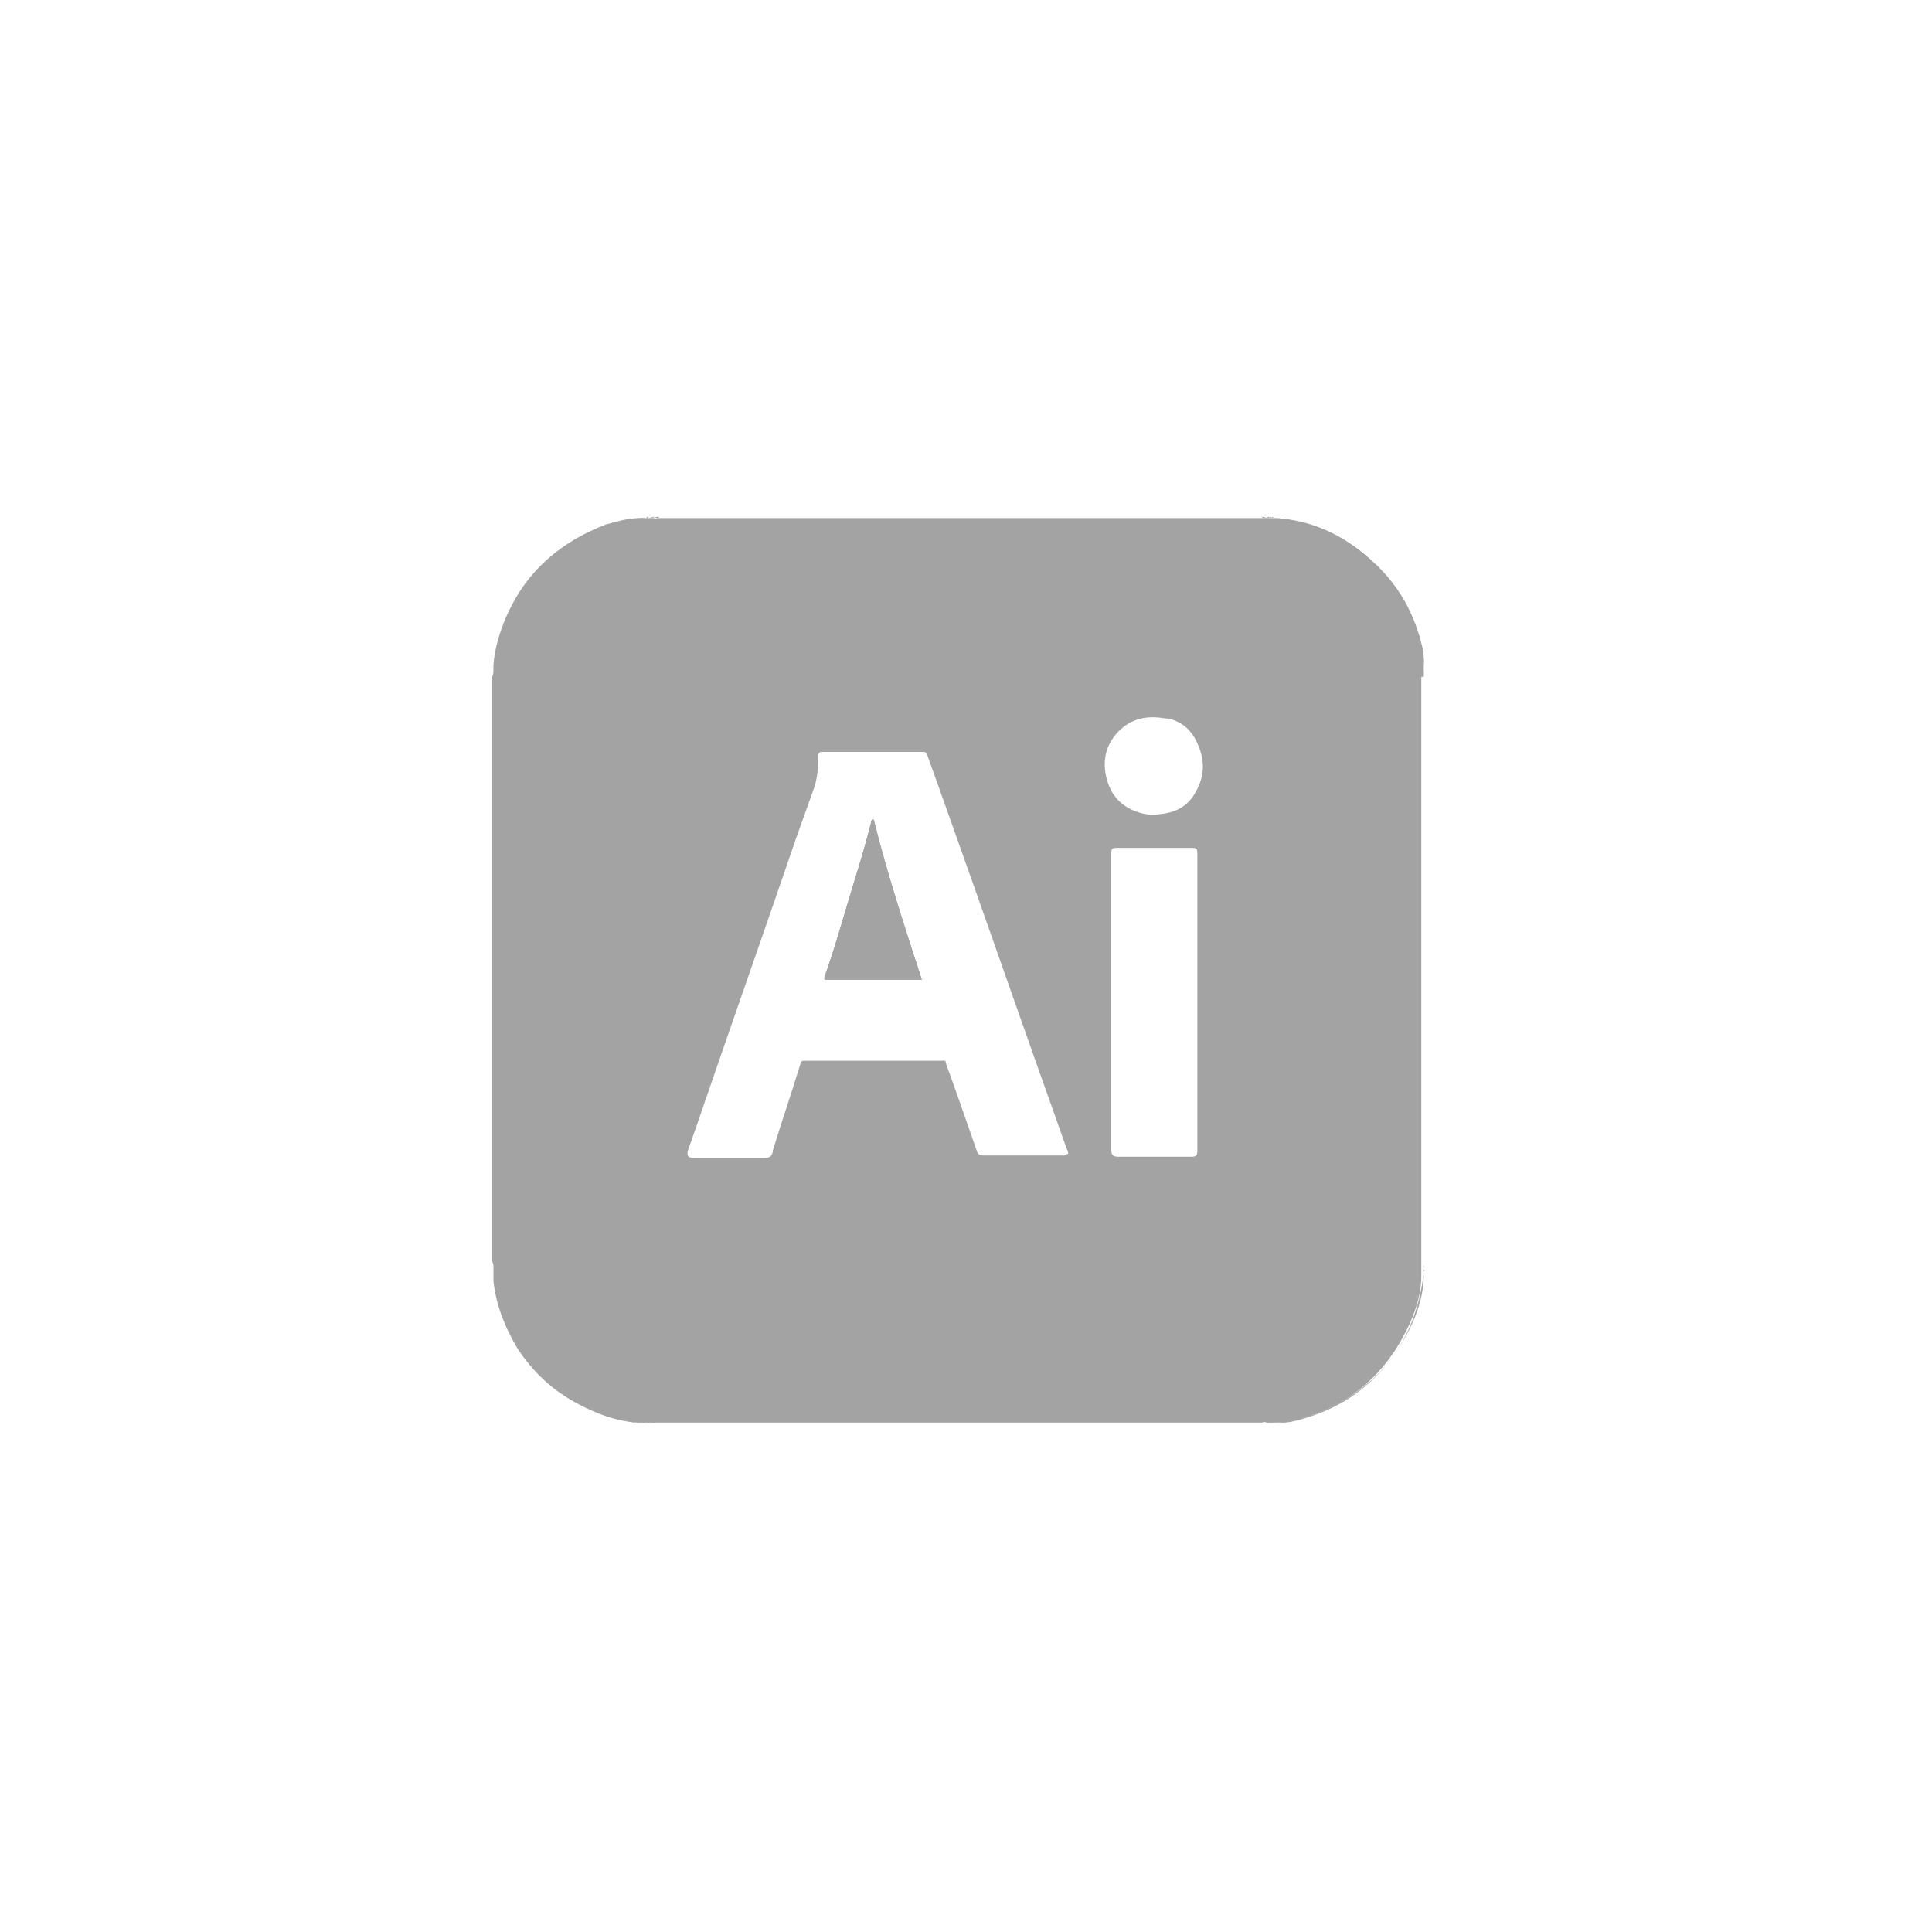 <?xml version="1.0" encoding="utf-8"?>
<!-- Generator: Adobe Illustrator 25.2.1, SVG Export Plug-In . SVG Version: 6.00 Build 0)  -->
<svg version="1.1" id="Camada_1" xmlns="http://www.w3.org/2000/svg" xmlns:xlink="http://www.w3.org/1999/xlink" x="0px" y="0px"
	 viewBox="0 0 157 157" style="enable-background:new 0 0 157 157;" xml:space="preserve">
<style type="text/css">
	.st0{fill:#A3A3A3;}
</style>
<path class="st0" d="M70.9,66.6c1.2,4.4,2.6,8.7,4,13H67c0-0.1,0-0.1,0-0.2c0.9-2.5,1.6-5.1,2.4-7.7c0.5-1.6,1-3.3,1.4-4.9
	C70.8,66.8,70.8,66.7,70.9,66.6z"/>
<path class="st0" d="M115.7,55c-0.1-0.1,0-0.2,0-0.3v-0.1v-0.5c0-0.5,0-1-0.1-1.4c-0.6-2.8-2-5.3-4.2-7.2c-2.2-2-4.7-3.1-7.7-3.4
	h-0.9c-0.1,0-0.2,0-0.4,0h-49c-0.1,0.1-0.2,0-0.4,0h-0.9c-1.1,0-2.2,0.3-3.2,0.7c-1.9,0.7-3.6,1.8-5,3.2c-1.2,1.2-2.1,2.6-2.8,4.2
	c-0.5,1.2-0.9,2.5-1,3.8v0.3c0,0.3,0,0.5-0.1,0.7v47.5c0.1,0.2,0.1,0.3,0.1,0.5v0.1c0,0.1,0,0.1,0,0.2v0.5c0,0.1,0,0.2,0,0.3
	c0.2,1.9,0.9,3.7,1.9,5.4c1.3,2,2.9,3.5,5,4.6c1.5,0.8,3.1,1.4,4.8,1.5h0.8c0.1,0,0.2,0,0.4,0h49.6c0.1-0.1,0.2,0,0.4,0h0.8
	c0.4,0,0.7,0,1.1-0.1c4.3-1,7.4-3.4,9.4-7.4c0.7-1.4,1.2-2.9,1.2-4.4v-0.9c0-0.1,0-0.2,0-0.3V55H115.7z M86.5,93.9
	c-0.1,0-0.2,0-0.3,0c-1,0-2.1,0-3.1,0h-2.9c-0.7,0-0.7,0-0.9-0.6c-0.8-2.3-1.6-4.6-2.4-6.8c-0.1-0.4,0-0.3-0.5-0.3
	c-3.6,0-7.3,0-10.9,0c-0.4,0-0.4,0-0.5,0.4c-0.7,2.3-1.5,4.6-2.2,6.9v0.1c-0.1,0.4-0.3,0.5-0.7,0.5c-1.9,0-3.8,0-5.7,0
	c-0.5,0-0.6-0.2-0.5-0.6c0.2-0.6,0.4-1.1,0.6-1.7c2.7-7.9,5.5-15.8,8.2-23.7c0.5-1.4,1-2.8,1.5-4.2c0.2-0.7,0.3-1.5,0.3-2.2
	c0-0.1,0-0.2,0-0.3c0-0.2,0.1-0.3,0.3-0.3c0.1,0,0.2,0,0.3,0c2.5,0,5.1,0,7.6,0c0.1,0,0.1,0,0.2,0c0.3,0,0.4,0,0.5,0.4
	c0.3,0.8,0.6,1.7,0.9,2.5c3.5,9.8,6.9,19.6,10.4,29.4c0.1,0.1,0.1,0.3,0.1,0.4C86.8,93.7,86.7,93.8,86.5,93.9z M97.3,93.3
	c0,0.1,0,0.1,0,0.2c0,0.4-0.1,0.5-0.5,0.5c-2,0-3.9,0-5.9,0c-0.4,0-0.6-0.1-0.6-0.6c0-0.6,0-1.2,0-1.8v-22c0-0.7,0-0.7,0.7-0.7h5.6
	c0.1,0,0.2,0,0.3,0c0.3,0,0.4,0.1,0.4,0.4c0,0.1,0,0.2,0,0.3C97.3,77.5,97.3,85.4,97.3,93.3z M97.3,64.1c-0.7,1.5-1.9,2.1-3.8,2.1
	c-0.3,0-0.8-0.1-1.3-0.3c-1.5-0.6-2.2-1.8-2.4-3.3c-0.1-1,0.1-1.9,0.7-2.7c0.9-1.2,2.1-1.7,3.5-1.6c0.3,0,0.6,0.1,1,0.1
	c1.1,0.3,1.8,0.9,2.3,2C97.9,61.7,97.9,62.9,97.3,64.1z"/>
<path class="st0" d="M52.4,42.1c-0.9,0.2-1.7,0.3-2.5,0.5c-4.8,1.4-8.4,5.5-9.3,10.4c-0.1,0.3-0.1,0.6-0.1,0.9c0,0.1,0,0.1,0,0.2
	c0,0,0,0-0.1,0c0,0,0,0,0.1,0c0-0.1,0-0.1,0-0.2v-0.1c0.1-1.3,0.5-2.6,1-3.8c0.7-1.6,1.6-3,2.8-4.2c1.4-1.4,3.1-2.5,5-3.2
	C50.2,42.4,51.2,42.1,52.4,42.1C52.3,42.1,52.3,42,52.4,42.1z"/>
<path class="st0" d="M52.1,115.6c-1.8-0.1-3.4-0.7-4.9-1.5c-2.1-1.1-3.7-2.7-5-4.6c-1-1.7-1.7-3.4-1.9-5.4c0-0.1,0-0.2,0-0.3v-0.1
	c0-0.1,0-0.1-0.1-0.1h0.1c0.1,0.1,0,0.2,0.1,0.3c0.3,2.7,1.3,5,3.1,7.1c2.1,2.5,4.8,4,8,4.6C51.7,115.5,51.9,115.5,52.1,115.6z"/>
<path class="st0" d="M115.7,54.1c-0.3-2.9-1.4-5.4-3.3-7.5c-2-2.3-4.6-3.7-7.6-4.3c-0.4-0.1-0.7-0.1-1.1-0.2c3,0.2,5.5,1.4,7.7,3.4
	c2.2,2,3.5,4.4,4.2,7.2C115.7,53.1,115.7,53.6,115.7,54.1z"/>
<path class="st0" d="M115.7,103.6c0,1.6-0.5,3.1-1.2,4.5c-2,3.9-5.1,6.4-9.4,7.4c-0.4,0.1-0.7,0.1-1.1,0.1c1.1-0.2,2.3-0.4,3.4-0.9
	c4.4-1.9,7.2-5.2,8.1-10C115.6,104.3,115.6,103.9,115.7,103.6z"/>
<path class="st0" d="M40.3,102.4c0.2,0.3,0.1,0.6,0.1,1c-0.1,0-0.1-0.1-0.1-0.1c0-0.1,0-0.1,0-0.2s0-0.2,0-0.3
	C40.3,102.7,40.3,102.5,40.3,102.4z"/>
<path class="st0" d="M40.4,54.2c0,0.3,0,0.5-0.1,0.8c0-0.1,0-0.2,0-0.4c0.1-0.1,0-0.1,0-0.2C40.3,54.3,40.3,54.2,40.4,54.2
	C40.4,54.1,40.4,54.1,40.4,54.2z"/>
<path class="st0" d="M40.4,103.8l-0.1-0.1c0-0.1,0-0.1-0.1-0.1v-0.3c0,0.1,0,0.1,0.1,0.2C40.4,103.5,40.4,103.7,40.4,103.8z"/>
<path class="st0" d="M102.9,115.6c0.1-0.1,0.2-0.1,0.4-0.1C103.1,115.6,103,115.6,102.9,115.6z"/>
<path class="st0" d="M102.9,42.1c-0.1,0-0.3,0-0.4-0.1C102.6,42,102.8,42,102.9,42.1z"/>
<path class="st0" d="M52.9,115.5c0.1,0,0.3,0,0.4,0.1C53.1,115.6,53,115.6,52.9,115.5z"/>
<path class="st0" d="M53.6,42c-0.1,0.1-0.2,0.1-0.4,0.1C53.3,42,53.4,42,53.6,42z"/>
<path class="st0" d="M52.9,115.5c-0.1,0.1-0.2,0.1-0.3,0.1C52.7,115.5,52.8,115.5,52.9,115.5z"/>
<path class="st0" d="M104,115.5h-0.3C103.8,115.5,103.9,115.5,104,115.5z"/>
<path class="st0" d="M53.2,42c-0.1,0.1-0.2,0.1-0.3,0.1C53,42,53.1,42,53.2,42z"/>
<path class="st0" d="M102.9,42.1c0.1-0.1,0.2-0.1,0.3-0.1C103.1,42.1,103,42.1,102.9,42.1z"/>
<path class="st0" d="M40.4,54.2c0,0.1,0,0.2,0,0.3V54.2z"/>
<path class="st0" d="M115.7,55c-0.1-0.1-0.1-0.2-0.1-0.3c0,0,0,0,0.1,0C115.7,54.8,115.7,54.9,115.7,55z"/>
<path class="st0" d="M40.3,102.8c0.1,0.1,0.1,0.2,0.1,0.3c0,0,0,0-0.1,0C40.3,103,40.3,102.9,40.3,102.8z"/>
<path class="st0" d="M52.6,42.1c-0.1,0-0.2,0-0.2,0H52.6z"/>
<path class="st0" d="M52.5,42.1C52.6,42.1,52.6,42,52.5,42.1c0.1-0.1,0.1-0.1,0.2-0.1C52.7,42.1,52.6,42.1,52.5,42.1z"/>
<path class="st0" d="M115.7,103.1c0-0.1,0-0.1,0-0.2c0,0,0,0,0.1,0C115.7,102.9,115.7,103,115.7,103.1z"/>
<path class="st0" d="M115.7,103.4c0-0.1,0-0.1,0-0.2c0,0,0,0,0.1,0C115.7,103.3,115.7,103.4,115.7,103.4
	C115.7,103.5,115.7,103.5,115.7,103.4z"/>
<path class="st0" d="M103.7,42.1c-0.1,0-0.1,0-0.2,0H103.7z"/>
<path class="st0" d="M103.5,42c-0.1,0.1-0.1,0.1-0.2,0.1C103.4,42,103.4,42,103.5,42z"/>
<path class="st0" d="M52.4,115.6h-0.2C52.2,115.5,52.3,115.5,52.4,115.6C52.4,115.5,52.3,115.5,52.4,115.6
	C52.4,115.5,52.4,115.5,52.4,115.6z"/>
<path class="st0" d="M103.2,115.6c0.1-0.1,0.1-0.1,0.2-0.1C103.4,115.6,103.3,115.6,103.2,115.6z"/>
<path class="st0" d="M115.7,54.7c-0.1-0.1-0.1-0.1-0.1-0.1s0,0,0.1,0V54.7z"/>
<path class="st0" d="M115.7,102.9C115.6,102.9,115.6,102.8,115.7,102.9C115.6,102.8,115.6,102.8,115.7,102.9
	C115.7,102.8,115.7,102.8,115.7,102.9z"/>
<path class="st0" d="M40.3,54.5C40.3,54.4,40.3,54.4,40.3,54.5C40.4,54.6,40.4,54.6,40.3,54.5C40.3,54.5,40.3,54.5,40.3,54.5z"/>
<path class="st0" d="M40.3,103.1c0.1,0,0.1,0.1,0.1,0.1S40.4,103.2,40.3,103.1L40.3,103.1z"/>
<path class="st0" d="M115.7,103.2C115.6,103.2,115.6,103.1,115.7,103.2C115.6,103.1,115.6,103.1,115.7,103.2L115.7,103.2z"/>
<path class="st0" d="M115.7,54.6C115.6,54.5,115.6,54.5,115.7,54.6C115.6,54.5,115.6,54.5,115.7,54.6
	C115.7,54.5,115.7,54.5,115.7,54.6z"/>
<path class="st0" d="M52.3,115.6c0-0.1,0.1-0.1,0.1-0.1C52.4,115.6,52.4,115.6,52.3,115.6z"/>
<path class="st0" d="M52.5,115.6C52.5,115.5,52.6,115.5,52.5,115.6C52.6,115.5,52.6,115.5,52.5,115.6L52.5,115.6z"/>
<path class="st0" d="M115.7,54.5C115.6,54.4,115.6,54.4,115.7,54.5C115.6,54.4,115.6,54.4,115.7,54.5
	C115.7,54.4,115.7,54.4,115.7,54.5z"/>
<path class="st0" d="M103.3,42c0,0.1-0.1,0.1-0.1,0.1s0,0,0-0.1H103.3z"/>
<path class="st0" d="M52.8,42.1c0.1-0.1,0.1-0.1,0.1-0.1s0,0,0,0.1H52.8z"/>
<path class="st0" d="M103.4,115.6C103.5,115.5,103.5,115.5,103.4,115.6C103.5,115.6,103.5,115.6,103.4,115.6z"/>
<path class="st0" d="M103.6,115.6C103.7,115.5,103.7,115.5,103.6,115.6C103.7,115.5,103.7,115.5,103.6,115.6L103.6,115.6z"/>
<path class="st0" d="M115.7,103.4L115.7,103.4C115.7,103.5,115.7,103.5,115.7,103.4z"/>
<path class="st0" d="M74.9,79.6H67c0-0.1,0-0.1,0-0.2c0.9-2.5,1.6-5.1,2.4-7.7c0.5-1.6,1-3.3,1.4-4.9c0-0.1,0-0.1,0.1-0.2H71
	C72.1,71,73.5,75.3,74.9,79.6z"/>
<path class="st0" d="M40.4,54.2C40.3,54.2,40.3,54.2,40.4,54.2c-0.1-0.1-0.1-0.1-0.1-0.2c0,0,0-0.1,0.1-0.1
	C40.4,54,40.4,54.1,40.4,54.2z"/>
<path class="st0" d="M74.9,79.6H67c0-0.1,0-0.1,0-0.2c0.9-2.5,1.6-5.1,2.4-7.7c0.5-1.6,1-3.3,1.4-4.9c0-0.1,0-0.1,0.1-0.2H71
	C72.1,71,73.5,75.3,74.9,79.6z"/>
</svg>
